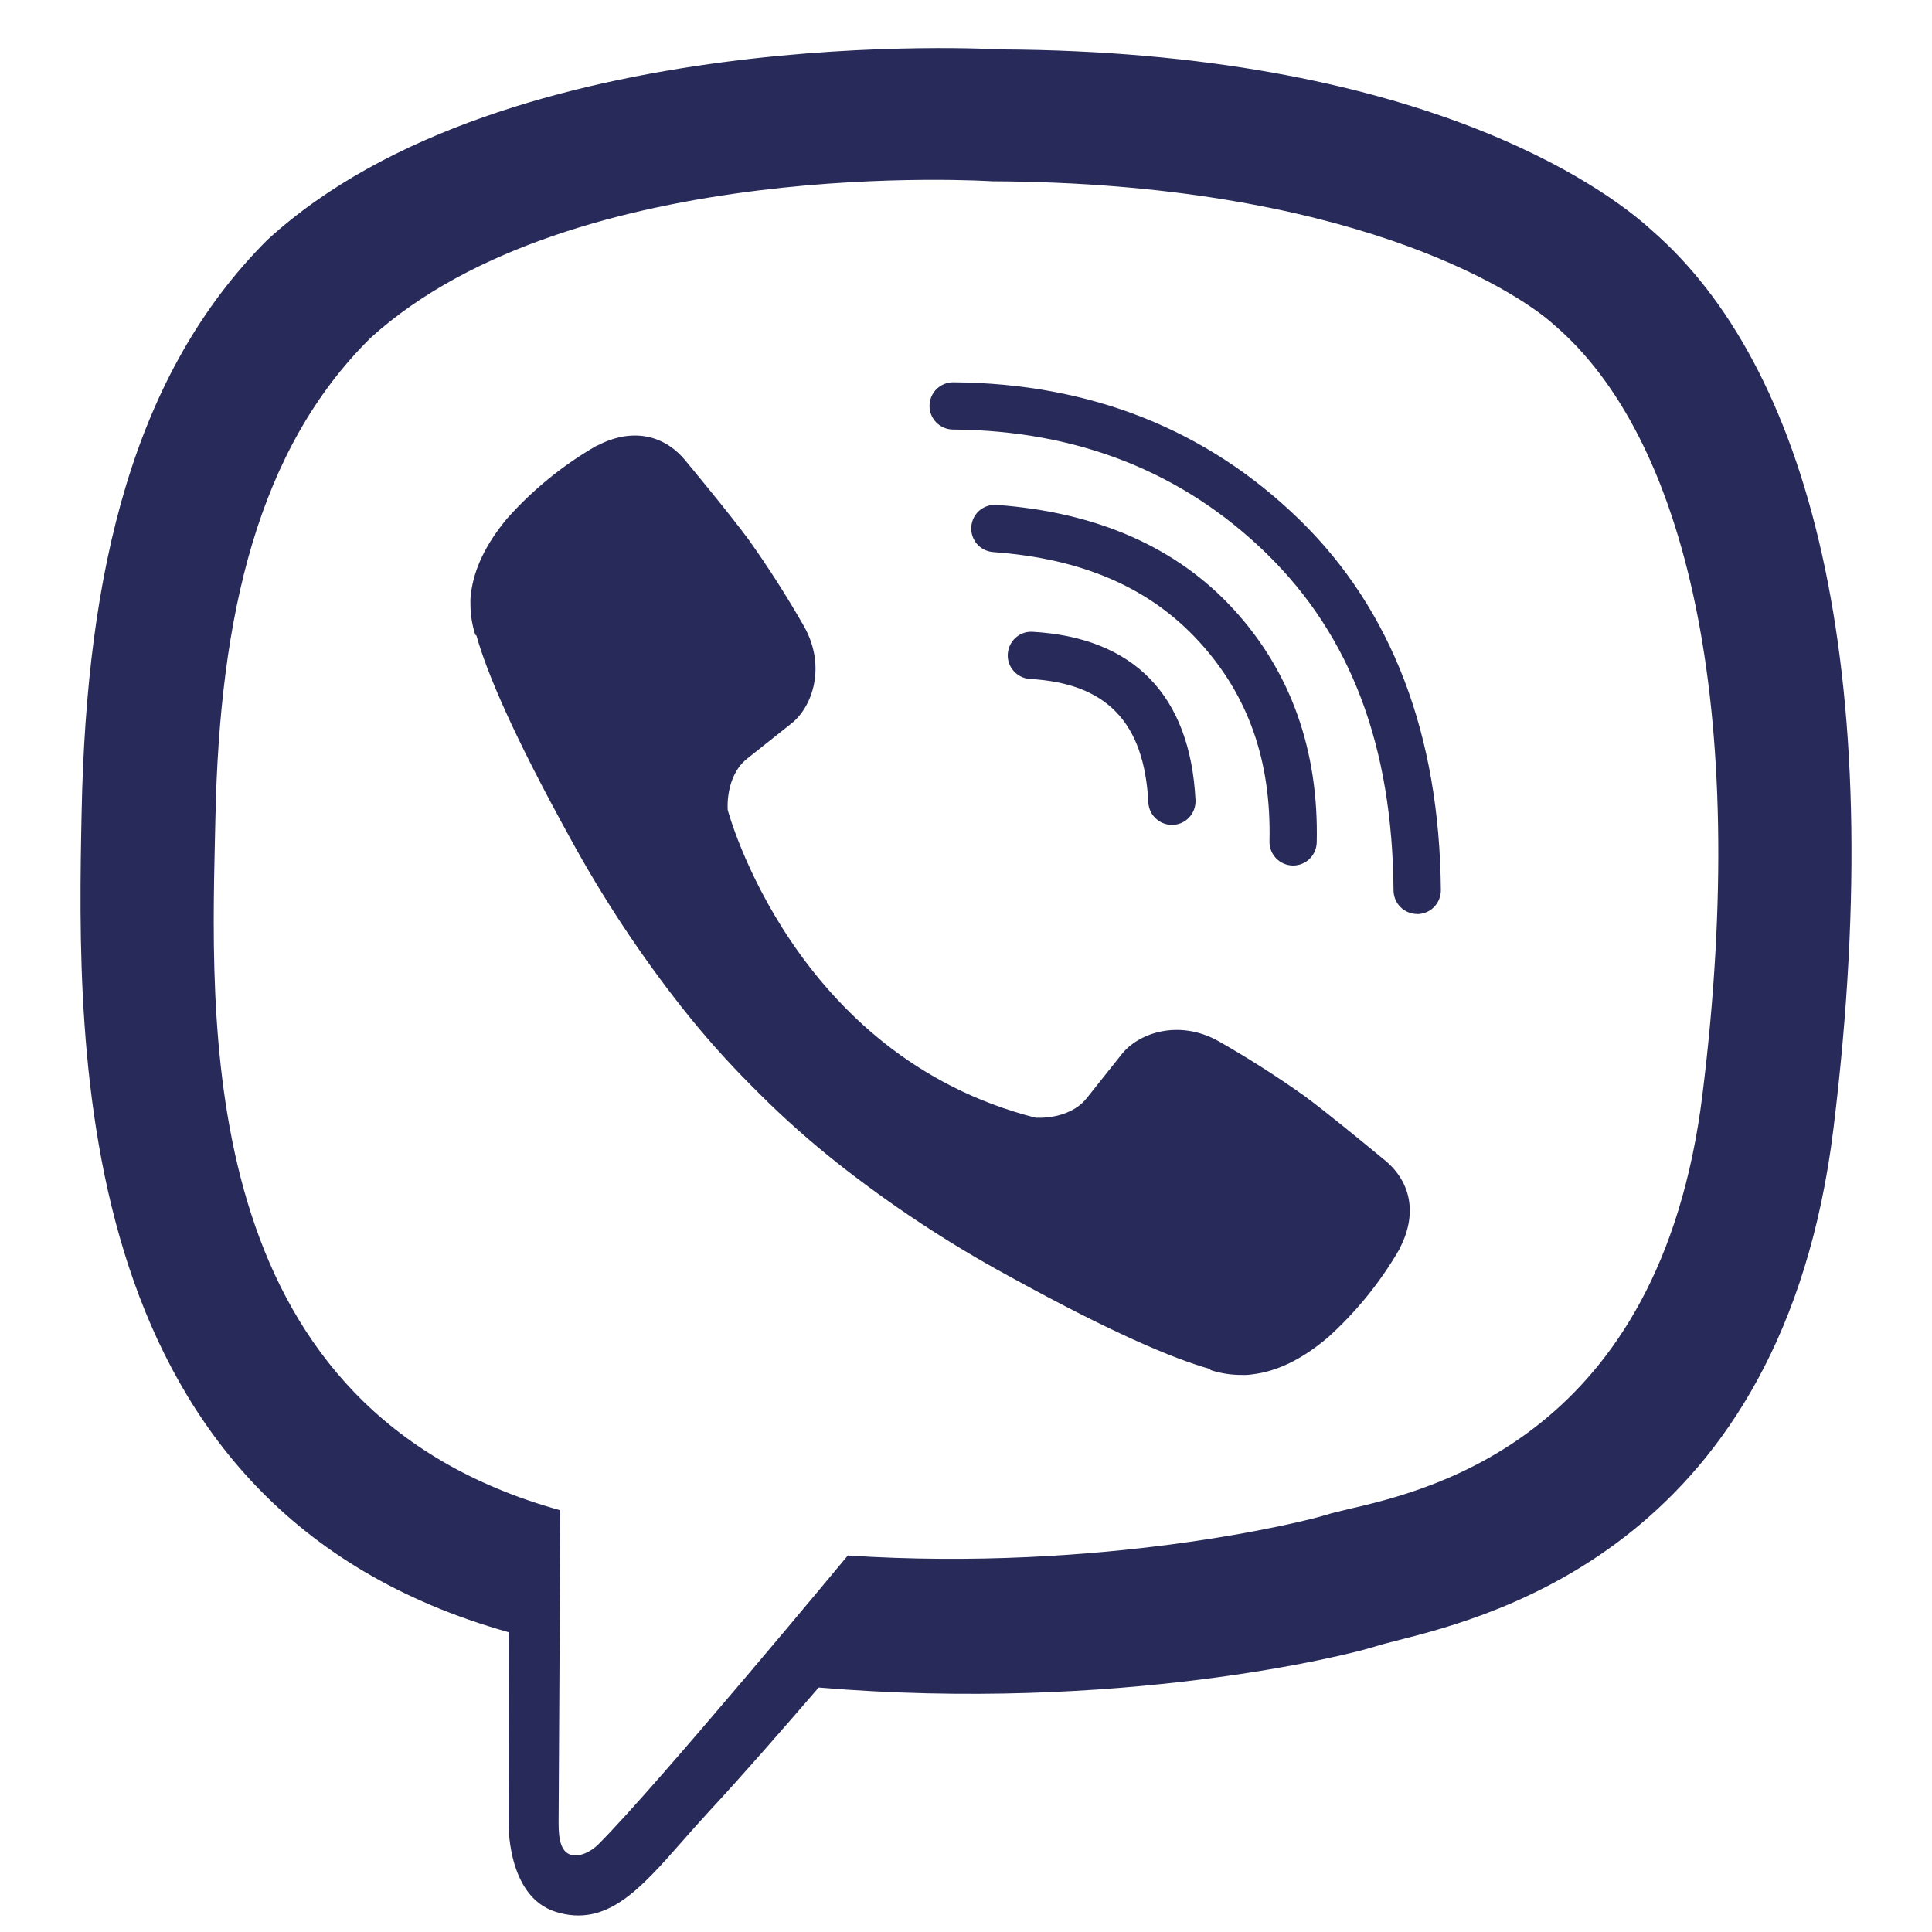 <svg width="24" height="24" viewBox="0 0 24 24" fill="none" xmlns="http://www.w3.org/2000/svg">
<g clip-path="url(#clip0_1447_4807)">
<path d="M14.558 10.247C14.483 10.247 14.41 10.218 14.356 10.166C14.301 10.115 14.269 10.044 14.265 9.969C14.215 8.973 13.746 8.485 12.788 8.434C12.712 8.427 12.641 8.392 12.591 8.334C12.54 8.277 12.514 8.202 12.519 8.125C12.523 8.049 12.557 7.977 12.613 7.925C12.669 7.873 12.743 7.845 12.82 7.848C14.084 7.917 14.786 8.639 14.851 9.939C14.853 9.978 14.847 10.016 14.834 10.053C14.821 10.089 14.801 10.122 14.775 10.151C14.749 10.18 14.718 10.203 14.684 10.219C14.649 10.236 14.611 10.245 14.572 10.247H14.558Z" fill="#282B59"/>
<path d="M16.057 10.752H16.064C16.14 10.752 16.214 10.722 16.269 10.668C16.324 10.614 16.355 10.541 16.357 10.464C16.383 9.318 16.032 8.343 15.327 7.572C14.622 6.801 13.631 6.363 12.38 6.272C12.302 6.266 12.225 6.292 12.166 6.342C12.107 6.393 12.071 6.466 12.066 6.543C12.06 6.621 12.085 6.698 12.136 6.757C12.187 6.816 12.259 6.852 12.337 6.858C13.449 6.939 14.282 7.301 14.894 7.969C15.506 8.637 15.793 9.449 15.77 10.452C15.768 10.53 15.798 10.605 15.851 10.661C15.905 10.717 15.979 10.75 16.057 10.752Z" fill="#282B59"/>
<path d="M17.605 11.354C17.527 11.354 17.453 11.323 17.398 11.269C17.343 11.214 17.312 11.14 17.311 11.063C17.298 9.269 16.781 7.899 15.732 6.875C14.695 5.865 13.386 5.347 11.839 5.336C11.8 5.336 11.762 5.328 11.727 5.313C11.691 5.298 11.659 5.277 11.632 5.249C11.577 5.194 11.546 5.119 11.547 5.042C11.547 4.964 11.578 4.889 11.633 4.834C11.689 4.78 11.763 4.749 11.841 4.749H11.844C13.546 4.762 14.992 5.335 16.142 6.455C17.291 7.574 17.883 9.126 17.899 11.059C17.899 11.137 17.869 11.212 17.814 11.267C17.76 11.323 17.685 11.354 17.608 11.355L17.605 11.354Z" fill="#282B59"/>
<path d="M13.497 13.645C13.275 13.919 12.862 13.884 12.862 13.884C9.847 13.114 9.04 10.061 9.04 10.061C9.04 10.061 9.004 9.648 9.279 9.426L9.824 8.993C10.094 8.785 10.266 8.28 9.991 7.786C9.78 7.416 9.551 7.057 9.304 6.709C9.064 6.382 8.506 5.711 8.504 5.709C8.234 5.391 7.838 5.317 7.42 5.535C7.419 5.535 7.417 5.535 7.416 5.536C7.414 5.536 7.412 5.537 7.411 5.537C6.996 5.776 6.621 6.08 6.302 6.438C6.301 6.44 6.3 6.441 6.298 6.442C6.297 6.443 6.296 6.444 6.295 6.446C6.037 6.757 5.89 7.063 5.852 7.362C5.845 7.406 5.842 7.451 5.844 7.495C5.843 7.627 5.863 7.759 5.904 7.885L5.918 7.894C6.048 8.357 6.374 9.127 7.082 10.41C7.487 11.153 7.954 11.86 8.478 12.524C8.741 12.857 9.023 13.174 9.322 13.475C9.325 13.478 9.329 13.482 9.332 13.485C9.339 13.492 9.346 13.499 9.354 13.507L9.45 13.603C9.75 13.902 10.068 14.183 10.4 14.446C11.064 14.97 11.771 15.437 12.514 15.842C13.797 16.55 14.568 16.876 15.03 17.006L15.04 17.02C15.165 17.061 15.297 17.081 15.429 17.08C15.473 17.082 15.518 17.079 15.562 17.072C15.862 17.036 16.167 16.889 16.478 16.629C16.479 16.628 16.48 16.627 16.481 16.626C16.482 16.625 16.483 16.624 16.486 16.623C16.843 16.303 17.147 15.929 17.387 15.513C17.387 15.512 17.387 15.511 17.388 15.509C17.388 15.508 17.389 15.506 17.389 15.505C17.606 15.087 17.532 14.691 17.213 14.421C17.212 14.421 17.186 14.399 17.142 14.363C16.961 14.214 16.476 13.814 16.212 13.62C15.865 13.373 15.506 13.144 15.136 12.933C14.643 12.658 14.139 12.831 13.93 13.101L13.497 13.645Z" fill="#282B59"/>
<path fill-rule="evenodd" clip-rule="evenodd" d="M20.517 2.86C19.94 2.328 17.611 0.637 12.422 0.614C12.422 0.614 6.303 0.245 3.32 2.981C1.659 4.642 1.075 7.072 1.014 10.085C0.952 13.098 0.872 18.744 6.315 20.275H6.32L6.317 22.612C6.317 22.612 6.282 23.557 6.905 23.75C7.533 23.945 7.945 23.477 8.482 22.866C8.589 22.745 8.7 22.619 8.819 22.49C9.214 22.065 9.759 21.44 10.17 20.963C13.892 21.276 16.755 20.56 17.08 20.454C17.147 20.432 17.242 20.408 17.36 20.378C18.563 20.072 22.146 19.161 22.776 14.02C23.49 8.2 22.431 4.519 20.517 2.86ZM21.148 13.602C20.622 17.847 17.773 18.51 16.746 18.748C16.633 18.775 16.542 18.796 16.478 18.817C16.208 18.904 13.693 19.529 10.532 19.323C10.532 19.323 8.176 22.165 7.44 22.904C7.325 23.02 7.19 23.066 7.1 23.043C6.973 23.012 6.938 22.862 6.939 22.643C6.942 22.33 6.96 18.761 6.96 18.761C2.508 17.525 2.612 12.991 2.67 10.417C2.672 10.329 2.674 10.244 2.676 10.161C2.728 7.644 3.201 5.582 4.605 4.196C7.128 1.911 12.326 2.252 12.326 2.252C16.715 2.271 18.819 3.593 19.306 4.036C20.926 5.422 21.751 8.74 21.148 13.601V13.602Z" fill="#282B59"/>
</g>
<defs>
<clipPath id="clip0_1447_4807">
<rect width="24" height="24" fill="white" transform="translate(0 0.001)"/>
</clipPath>
</defs>
</svg>
